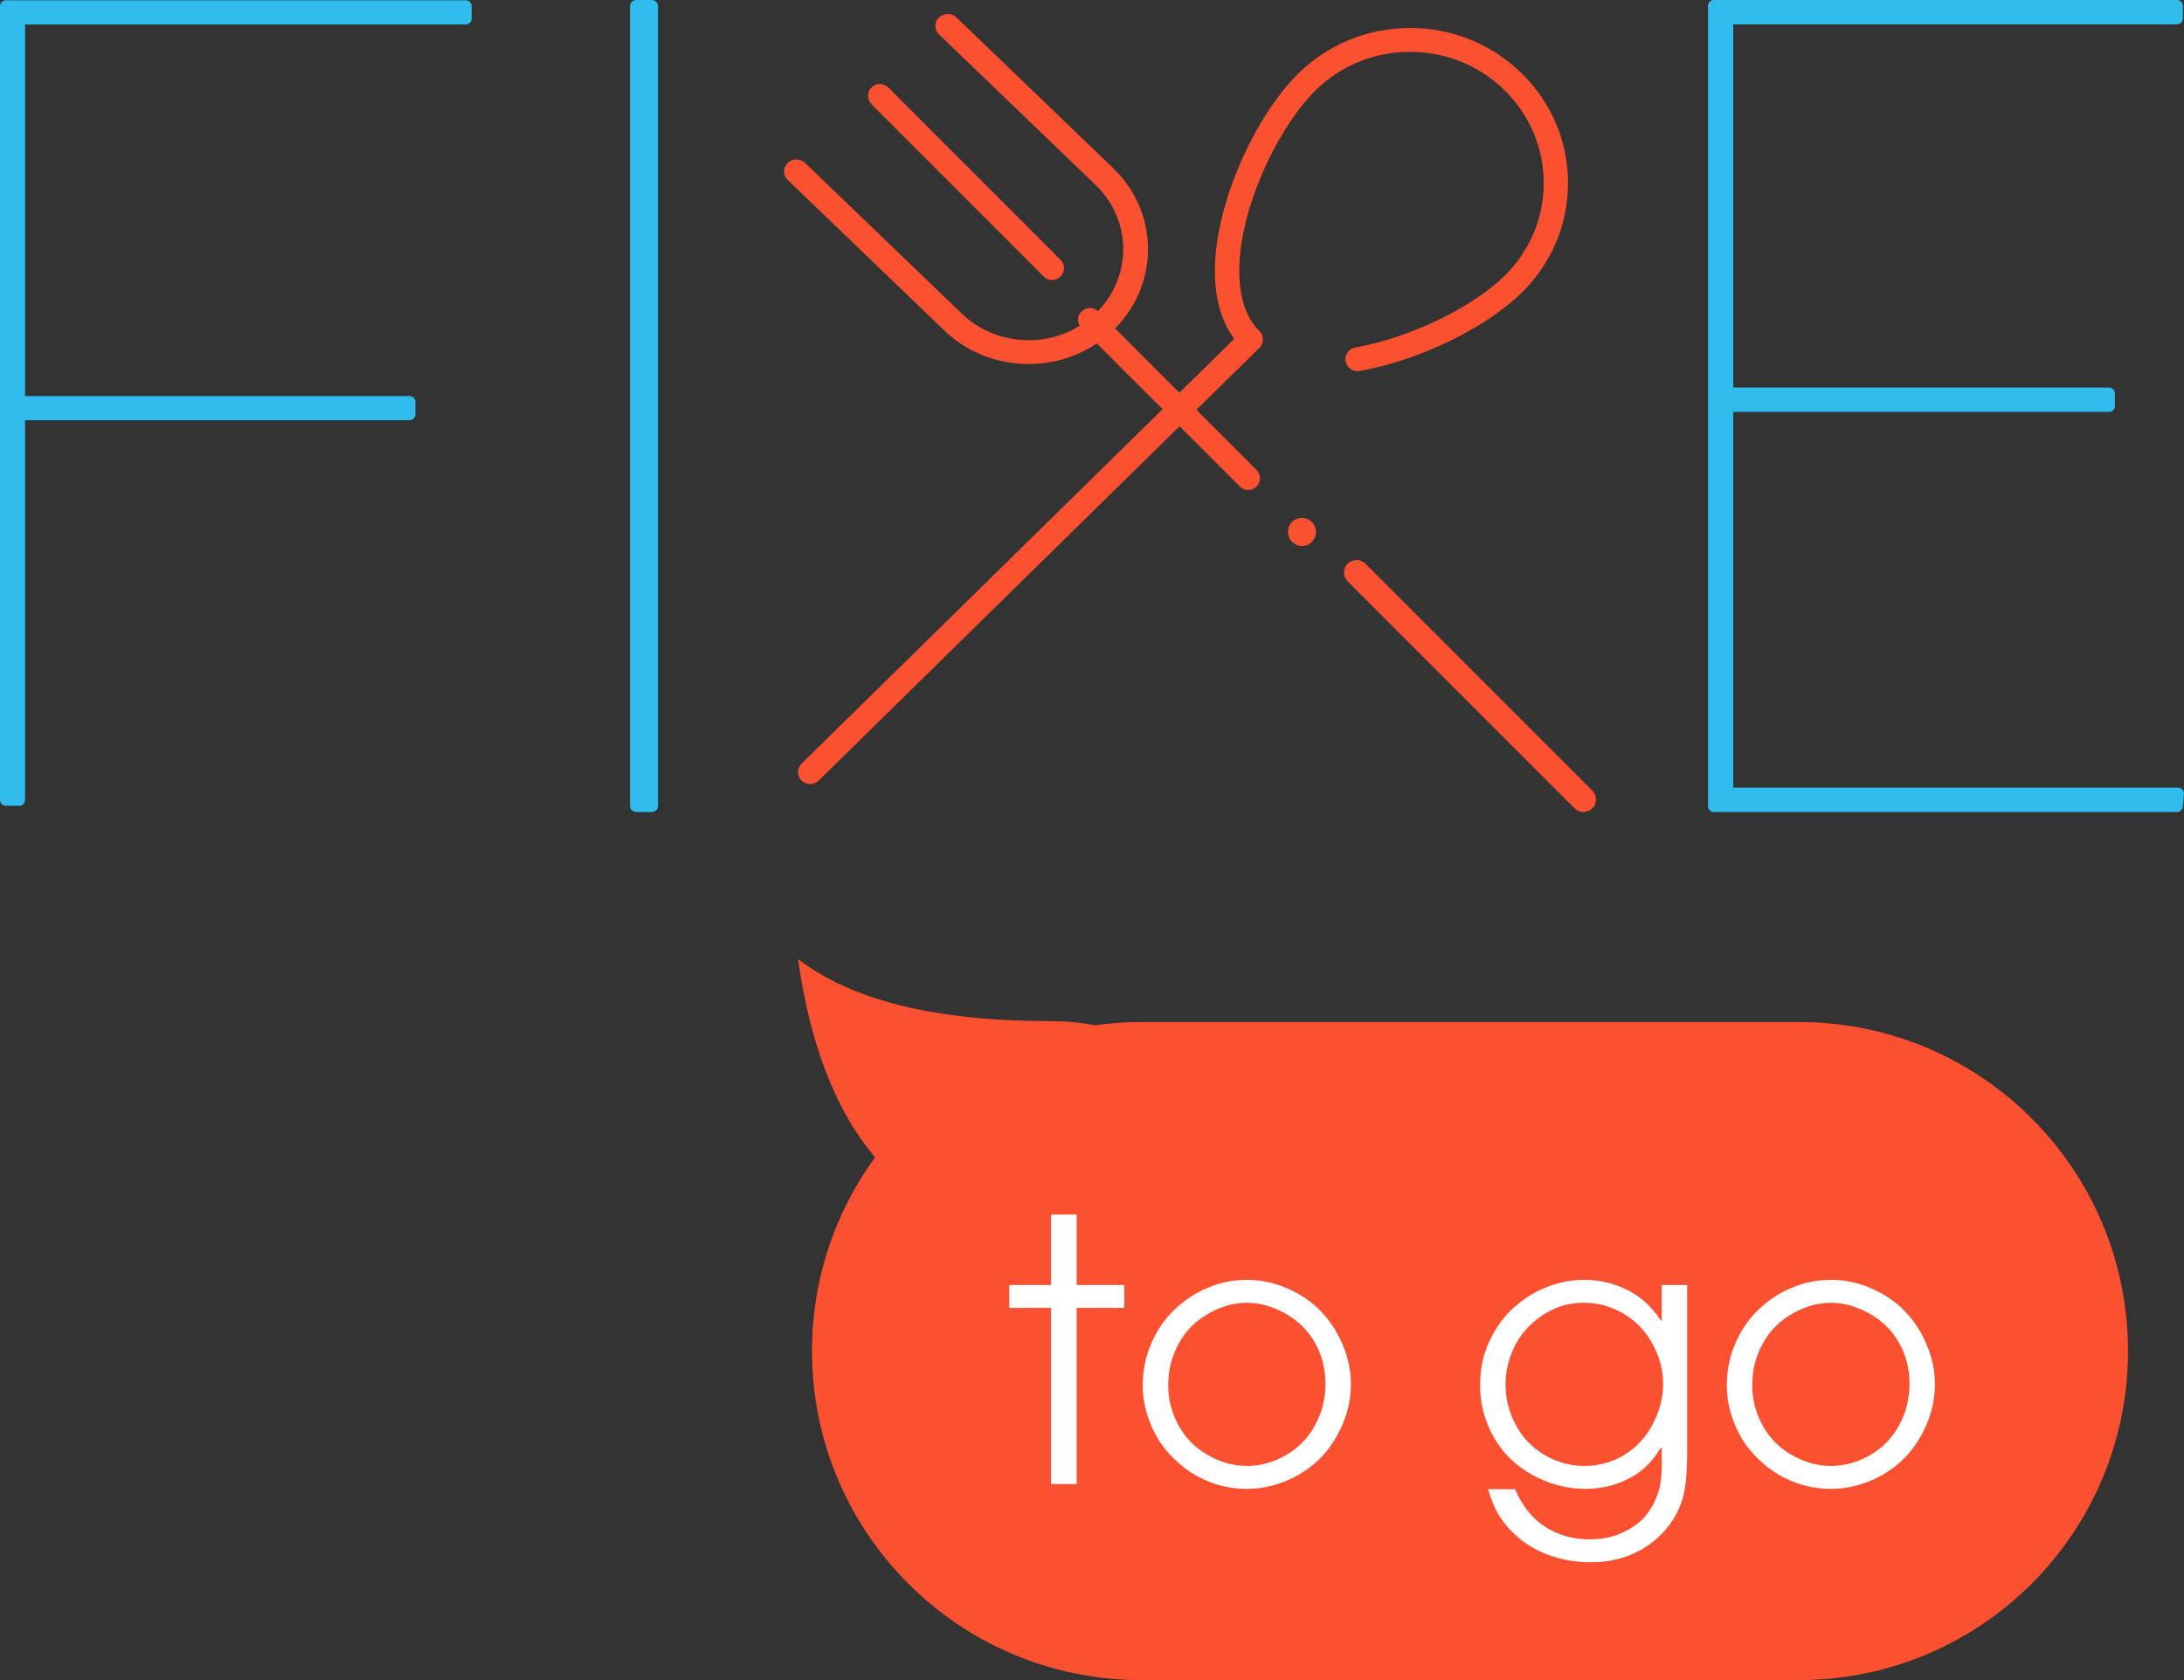 <?xml version="1.0" encoding="UTF-8"?>
<svg width="156px" height="120px" viewBox="0 0 156 120" version="1.1" xmlns="http://www.w3.org/2000/svg" xmlns:xlink="http://www.w3.org/1999/xlink">
    <rect x="0" y="0" width="156" height="120" fill="#333333" stroke="none"/>
    <!-- Generator: Sketch 51.3 (57544) - http://www.bohemiancoding.com/sketch -->
    <title>logo/logo-2</title>
    <desc>Created with Sketch.</desc>
    <defs></defs>
    <g id="logo/logo-2" stroke="none" stroke-width="1" fill="none" fill-rule="evenodd">
        <g id="Logo-Copy-2">
            <path d="M57.867,56 C57.646,56 57.424,55.917 57.254,55.751 C56.915,55.418 56.915,54.88 57.254,54.546 L88.163,24.2 C86.601,22.112 86.348,18.826 87.464,14.821 C88.489,11.148 90.562,7.387 92.746,5.244 C94.877,3.152 97.709,2 100.721,2 C103.734,2 106.566,3.152 108.696,5.244 C110.826,7.335 112,10.116 112,13.074 C112,16.032 110.826,18.813 108.696,20.904 C106.105,23.447 101.347,25.748 97.124,26.497 C96.649,26.576 96.201,26.272 96.116,25.81 C96.03,25.348 96.344,24.904 96.815,24.82 C100.661,24.139 105.142,21.984 107.47,19.7 C109.272,17.93 110.265,15.577 110.265,13.074 C110.265,10.571 109.273,8.218 107.47,6.448 C105.667,4.678 103.271,3.703 100.721,3.703 C98.172,3.703 95.775,4.678 93.972,6.448 C92.017,8.368 90.074,11.913 89.138,15.271 C88.085,19.048 88.383,22.099 89.956,23.644 C90.118,23.803 90.21,24.02 90.21,24.246 C90.21,24.472 90.118,24.688 89.956,24.848 L58.48,55.751 C58.311,55.917 58.089,56 57.867,56" id="Fill-1" fill="#FC5130"></path>
            <path d="M73.472,26 C71.193,26 69.052,25.147 67.441,23.598 L56.259,12.846 C55.914,12.514 55.914,11.975 56.259,11.643 C56.605,11.31 57.165,11.31 57.511,11.643 L68.693,22.394 C69.97,23.622 71.667,24.298 73.472,24.298 C75.277,24.298 76.974,23.622 78.25,22.394 C79.526,21.167 80.23,19.535 80.23,17.8 C80.23,16.064 79.526,14.432 78.25,13.205 L67.068,2.453 C66.723,2.12 66.723,1.582 67.068,1.249 C67.415,0.917 67.975,0.917 68.321,1.249 L79.502,12.001 C81.113,13.55 82,15.609 82,17.8 C82,19.99 81.113,22.049 79.502,23.598 C77.891,25.147 75.75,26 73.472,26" id="Fill-3" fill="#FC5130"></path>
            <path d="M75.153,20 C74.936,20 74.72,19.917 74.554,19.751 L62.248,7.446 C61.917,7.115 61.917,6.579 62.248,6.248 C62.579,5.917 63.115,5.917 63.446,6.248 L75.752,18.554 C76.083,18.885 76.083,19.421 75.752,19.751 C75.586,19.917 75.369,20 75.153,20" id="Fill-5" fill="#FC5130"></path>
            <path d="M113.103,58 C112.873,58 112.644,57.913 112.469,57.737 L96.263,41.531 C95.912,41.181 95.912,40.613 96.263,40.263 C96.613,39.912 97.181,39.912 97.531,40.263 L113.737,56.469 C114.088,56.819 114.088,57.387 113.737,57.737 C113.562,57.913 113.332,58 113.103,58" id="Fill-7" fill="#FC5130"></path>
            <path d="M93,39 C92.74,39 92.48,38.889 92.29,38.697 C92.1,38.517 92,38.255 92,37.994 C92,37.731 92.1,37.47 92.29,37.279 C92.66,36.907 93.33,36.907 93.701,37.279 C93.89,37.47 94,37.731 94,37.994 C94,38.255 93.89,38.517 93.701,38.708 C93.52,38.889 93.26,39 93,39" id="Fill-9" fill="#FC5130"></path>
            <path d="M89.158,35 C88.943,35 88.728,34.918 88.564,34.753 L77.247,23.436 C76.918,23.108 76.918,22.575 77.247,22.247 C77.575,21.918 78.108,21.918 78.437,22.247 L89.753,33.563 C90.082,33.892 90.082,34.425 89.753,34.753 C89.589,34.918 89.373,35 89.158,35" id="Fill-11" fill="#FC5130"></path>
            <path d="M33.277,0.02 L0.414,0.02 C0.185,0.02 -0,0.207 -0,0.437 L-0,57.134 C-0,57.364 0.185,57.551 0.414,57.551 L1.378,57.551 C1.607,57.551 1.792,57.364 1.792,57.134 L1.792,30.012 L29.26,30.012 C29.488,30.012 29.673,29.826 29.673,29.595 L29.673,28.705 C29.673,28.474 29.488,28.288 29.26,28.288 L1.792,28.288 L1.792,1.745 L33.277,1.745 C33.506,1.745 33.691,1.558 33.691,1.328 L33.691,0.437 C33.691,0.207 33.506,0.02 33.277,0.02" id="Fill-13" fill="#30BCED"></path>
            <path d="M46.538,0 L45.461,0 C45.207,0 45,0.188 45,0.42 L45,57.58 C45,57.811 45.207,58 45.461,58 L46.538,58 C46.793,58 47,57.811 47,57.58 L47,0.42 C47,0.188 46.793,0 46.538,0" id="Fill-16" fill="#30BCED"></path>
            <path d="M155.891,56.398 C155.812,56.311 155.701,56.261 155.583,56.261 L123.803,56.261 L123.803,29.42 L150.649,29.42 C150.878,29.42 151.065,29.232 151.065,29 L151.065,28.102 C151.065,27.87 150.878,27.681 150.649,27.681 L123.803,27.681 L123.803,1.739 L155.503,1.739 C155.732,1.739 155.919,1.551 155.919,1.319 L155.919,0.42 C155.919,0.188 155.732,0 155.503,0 L122.416,0 C122.186,0 122,0.188 122,0.42 L122,57.58 C122,57.811 122.186,58 122.416,58 L155.503,58 C155.718,58 155.898,57.834 155.917,57.617 L155.998,56.719 C156.009,56.601 155.97,56.485 155.891,56.398" id="Fill-18" fill="#30BCED"></path>
        </g>
        <path d="M62.505,82.661 C59.695,79.338 57.86,74.617 57,68.5 C60.836,71.456 66.839,72.934 75.009,72.934 C76.109,72.934 77.17,73.033 78.192,73.231 C79.273,73.079 80.377,73 81.5,73 L128.5,73 C141.479,73 152,83.521 152,96.5 C152,109.479 141.479,120 128.5,120 L81.5,120 C68.521,120 58,109.479 58,96.5 C58,91.326 59.672,86.543 62.505,82.661 Z" id="Combined-Shape" fill="#FC5130"></path>
        <path d="" id="Path-2" stroke="#979797"></path>
        <path d="M75.076,106 L75.076,93.419 L72.092,93.419 L72.092,91.781 L75.076,91.781 L75.076,86.754 L76.904,86.754 L76.904,91.781 L80.306,91.781 L80.306,93.419 L76.904,93.419 L76.904,106 L75.076,106 Z M81.626,98.979 C81.626,97.913 81.821,96.923 82.21,96.009 C82.6,95.095 83.116,94.316 83.759,93.673 C84.403,93.03 85.113,92.522 85.892,92.149 C86.899,91.659 87.957,91.413 89.066,91.413 C90.335,91.413 91.556,91.745 92.729,92.41 C93.901,93.074 94.821,94.003 95.49,95.196 C96.158,96.39 96.493,97.617 96.493,98.878 C96.493,100.139 96.16,101.366 95.496,102.56 C94.832,103.753 93.913,104.682 92.741,105.346 C91.569,106.011 90.34,106.343 89.053,106.343 C88.139,106.343 87.265,106.182 86.432,105.86 C85.598,105.539 84.86,105.092 84.216,104.521 C83.573,103.95 83.074,103.368 82.718,102.775 C82.363,102.183 82.092,101.563 81.906,100.916 C81.72,100.268 81.626,99.623 81.626,98.979 Z M83.442,98.954 C83.442,99.944 83.685,100.89 84.172,101.792 C84.659,102.693 85.357,103.404 86.267,103.924 C87.176,104.445 88.11,104.705 89.066,104.705 C90.022,104.705 90.945,104.453 91.833,103.95 C92.722,103.446 93.418,102.737 93.922,101.823 C94.425,100.909 94.677,99.915 94.677,98.84 C94.677,97.748 94.421,96.76 93.909,95.875 C93.397,94.991 92.686,94.299 91.776,93.8 C90.867,93.3 89.959,93.051 89.053,93.051 C88.139,93.051 87.223,93.311 86.305,93.832 C85.386,94.352 84.68,95.069 84.185,95.983 C83.689,96.897 83.442,97.888 83.442,98.954 Z M118.697,91.781 L120.512,91.781 L120.512,103.766 C120.512,104.908 120.444,105.835 120.309,106.546 C120.165,107.257 119.896,107.921 119.503,108.539 C119.109,109.157 118.618,109.694 118.03,110.151 C117.442,110.608 116.782,110.962 116.05,111.211 C115.318,111.461 114.512,111.586 113.631,111.586 C112.573,111.586 111.579,111.417 110.648,111.078 C109.717,110.74 108.913,110.257 108.236,109.631 C107.711,109.148 107.284,108.615 106.954,108.031 C106.725,107.617 106.505,107.062 106.293,106.368 L108.223,106.368 C108.731,107.562 109.446,108.457 110.369,109.053 C111.291,109.65 112.353,109.948 113.555,109.948 C114.427,109.948 115.206,109.79 115.891,109.472 C116.577,109.155 117.12,108.761 117.522,108.292 C117.924,107.822 118.236,107.244 118.456,106.559 C118.616,106.059 118.697,105.424 118.697,104.654 L118.697,103.397 L118.646,103.397 C118.231,104.041 117.833,104.527 117.453,104.857 C116.919,105.323 116.289,105.687 115.561,105.949 C114.833,106.212 114.055,106.343 113.225,106.343 C111.93,106.343 110.684,106.017 109.486,105.365 C108.289,104.714 107.362,103.814 106.706,102.667 C106.05,101.521 105.722,100.279 105.722,98.941 C105.722,97.824 105.925,96.815 106.332,95.914 C106.738,95.012 107.25,94.257 107.868,93.647 C108.486,93.038 109.163,92.551 109.899,92.188 C110.948,91.671 112.036,91.413 113.162,91.413 C113.983,91.413 114.761,91.549 115.498,91.819 C116.234,92.09 116.873,92.454 117.415,92.911 C117.821,93.258 118.231,93.728 118.646,94.32 L118.697,94.32 L118.697,91.781 Z M107.538,98.903 C107.538,99.902 107.781,100.858 108.268,101.772 C108.754,102.687 109.442,103.404 110.331,103.924 C111.219,104.445 112.167,104.705 113.174,104.705 C114.19,104.705 115.132,104.447 115.999,103.931 C116.867,103.414 117.55,102.68 118.049,101.728 C118.549,100.776 118.798,99.817 118.798,98.853 C118.798,97.871 118.544,96.914 118.037,95.983 C117.529,95.052 116.833,94.331 115.948,93.819 C115.064,93.307 114.131,93.051 113.149,93.051 C112.303,93.051 111.545,93.216 110.876,93.546 C110.208,93.876 109.624,94.301 109.125,94.822 C108.625,95.342 108.236,95.964 107.957,96.688 C107.677,97.412 107.538,98.15 107.538,98.903 Z M123.343,98.979 C123.343,97.913 123.538,96.923 123.927,96.009 C124.317,95.095 124.833,94.316 125.476,93.673 C126.119,93.03 126.83,92.522 127.609,92.149 C128.616,91.659 129.674,91.413 130.783,91.413 C132.052,91.413 133.273,91.745 134.445,92.41 C135.618,93.074 136.538,94.003 137.207,95.196 C137.875,96.39 138.209,97.617 138.209,98.878 C138.209,100.139 137.877,101.366 137.213,102.56 C136.548,103.753 135.63,104.682 134.458,105.346 C133.286,106.011 132.056,106.343 130.77,106.343 C129.856,106.343 128.982,106.182 128.148,105.86 C127.315,105.539 126.576,105.092 125.933,104.521 C125.29,103.95 124.791,103.368 124.435,102.775 C124.08,102.183 123.809,101.563 123.623,100.916 C123.436,100.268 123.343,99.623 123.343,98.979 Z M125.159,98.954 C125.159,99.944 125.402,100.89 125.889,101.792 C126.375,102.693 127.074,103.404 127.983,103.924 C128.893,104.445 129.826,104.705 130.783,104.705 C131.739,104.705 132.662,104.453 133.55,103.95 C134.439,103.446 135.135,102.737 135.639,101.823 C136.142,100.909 136.394,99.915 136.394,98.84 C136.394,97.748 136.138,96.76 135.626,95.875 C135.114,94.991 134.403,94.299 133.493,93.8 C132.583,93.3 131.676,93.051 130.77,93.051 C129.856,93.051 128.94,93.311 128.021,93.832 C127.103,94.352 126.396,95.069 125.901,95.983 C125.406,96.897 125.159,97.888 125.159,98.954 Z" id="to-go" fill="#FFFFFF"></path>
    </g>
</svg>